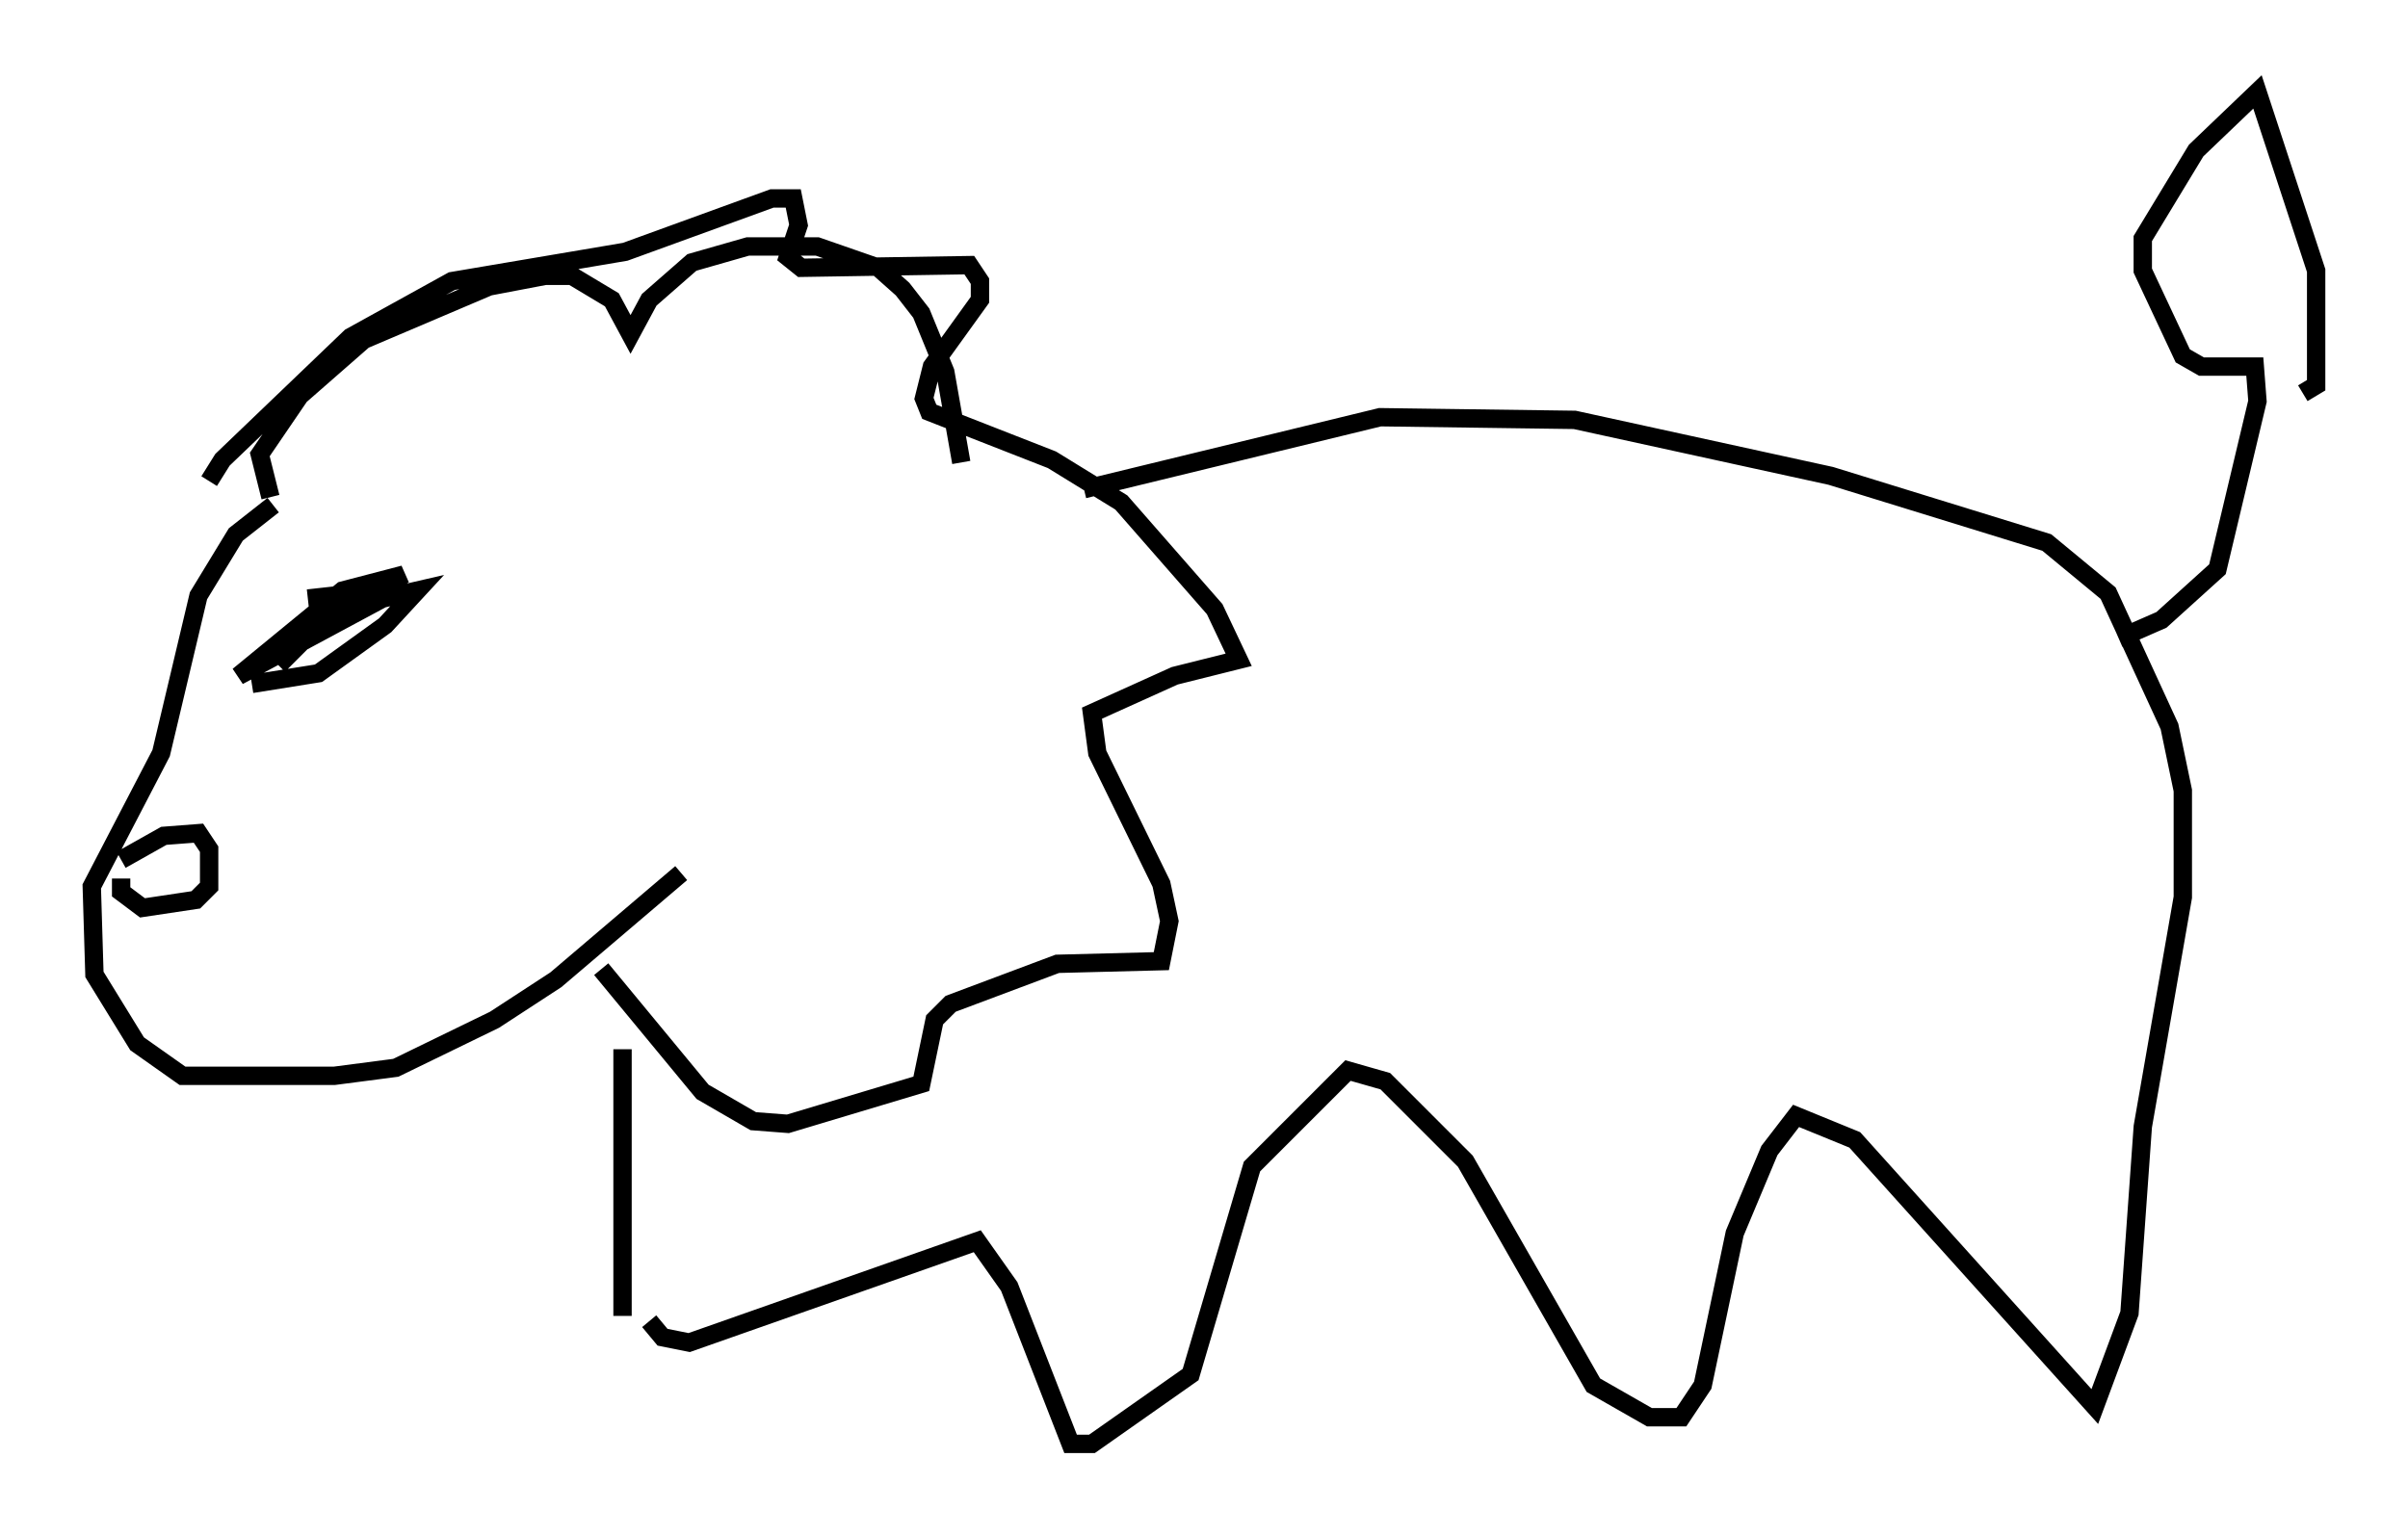 <?xml version="1.0" encoding="utf-8" ?>
<svg baseProfile="full" height="83.642" version="1.1" width="131.139" xmlns="http://www.w3.org/2000/svg" xmlns:ev="http://www.w3.org/2001/xml-events" xmlns:xlink="http://www.w3.org/1999/xlink"><defs /><rect fill="white" height="83.642" width="131.139" x="0" y="0" /><path d="M17.492, 26.352 m-2.615, 1.162 l-2.034, 1.598 -2.034, 3.341 l-2.034, 8.57 -3.777, 7.263 l0.145, 4.793 2.324, 3.777 l2.469, 1.743 8.279, 0.0 l3.341, -0.436 5.374, -2.615 l3.341, -2.179 6.827, -5.81 m-22.369, -20.48 l-0.581, -2.324 2.179, -3.196 l3.486, -3.05 6.827, -2.905 l3.05, -0.581 1.453, 0.0 l2.179, 1.307 1.017, 1.888 l1.017, -1.888 2.324, -2.034 l3.05, -0.872 3.777, 0.0 l3.341, 1.162 1.307, 1.162 l1.017, 1.307 1.307, 3.196 l0.872, 4.939 m-40.961, 1.017 l0.726, -1.162 6.972, -6.682 l5.52, -3.05 9.441, -1.598 l7.989, -2.905 1.162, 0.0 l0.291, 1.453 -0.581, 1.743 l0.726, 0.581 9.151, -0.145 l0.581, 0.872 0.0, 1.017 l-2.615, 3.631 -0.436, 1.743 l0.291, 0.726 6.682, 2.615 l3.777, 2.324 5.084, 5.81 l1.307, 2.76 -3.486, 0.872 l-4.503, 2.034 0.291, 2.179 l3.486, 7.117 0.436, 2.034 l-0.436, 2.179 -5.665, 0.145 l-5.81, 2.179 -0.872, 0.872 l-0.726, 3.486 -7.263, 2.179 l-1.888, -0.145 -2.76, -1.598 l-5.52, -6.682 m-26.145, -5.955 l2.324, -1.307 1.888, -0.145 l0.581, 0.872 0.0, 2.034 l-0.726, 0.726 -2.905, 0.436 l-1.162, -0.872 0.0, -0.726 m10.168, -15.251 l5.229, -0.581 -4.212, 1.162 m41.251, -6.536 l16.123, -3.922 10.603, 0.145 l13.944, 3.05 11.765, 3.631 l3.341, 2.76 3.341, 7.263 l0.726, 3.486 0.0, 5.81 l-2.179, 12.492 -0.726, 10.168 l-1.888, 5.084 -13.073, -14.525 l-3.196, -1.307 -1.453, 1.888 l-1.888, 4.503 -1.743, 8.279 l-1.162, 1.743 -1.743, 0.0 l-3.05, -1.743 -6.972, -12.201 l-4.358, -4.358 -2.034, -0.581 l-5.229, 5.229 -3.341, 11.33 l-5.374, 3.777 -1.162, 0.0 l-3.341, -8.57 -1.743, -2.469 l-15.687, 5.52 -1.453, -0.291 l-0.726, -0.872 m80.033, -37.184 l2.324, -1.017 3.05, -2.76 l2.179, -9.151 -0.145, -1.888 l-2.905, 0.0 -1.017, -0.581 l-2.179, -4.648 0.0, -1.743 l2.905, -4.793 3.341, -3.196 l3.196, 9.732 0.0, 6.246 l-0.726, 0.436 m-91.508, 35.732 l0.0, 14.525 m-18.737, -35.441 l1.453, -1.453 5.374, -3.486 l-3.341, 0.872 -5.665, 4.648 l7.844, -4.212 1.888, -0.436 l-1.743, 1.888 -3.631, 2.615 l-3.631, 0.581 " fill="none" stroke="black" stroke-width="1" /></svg>